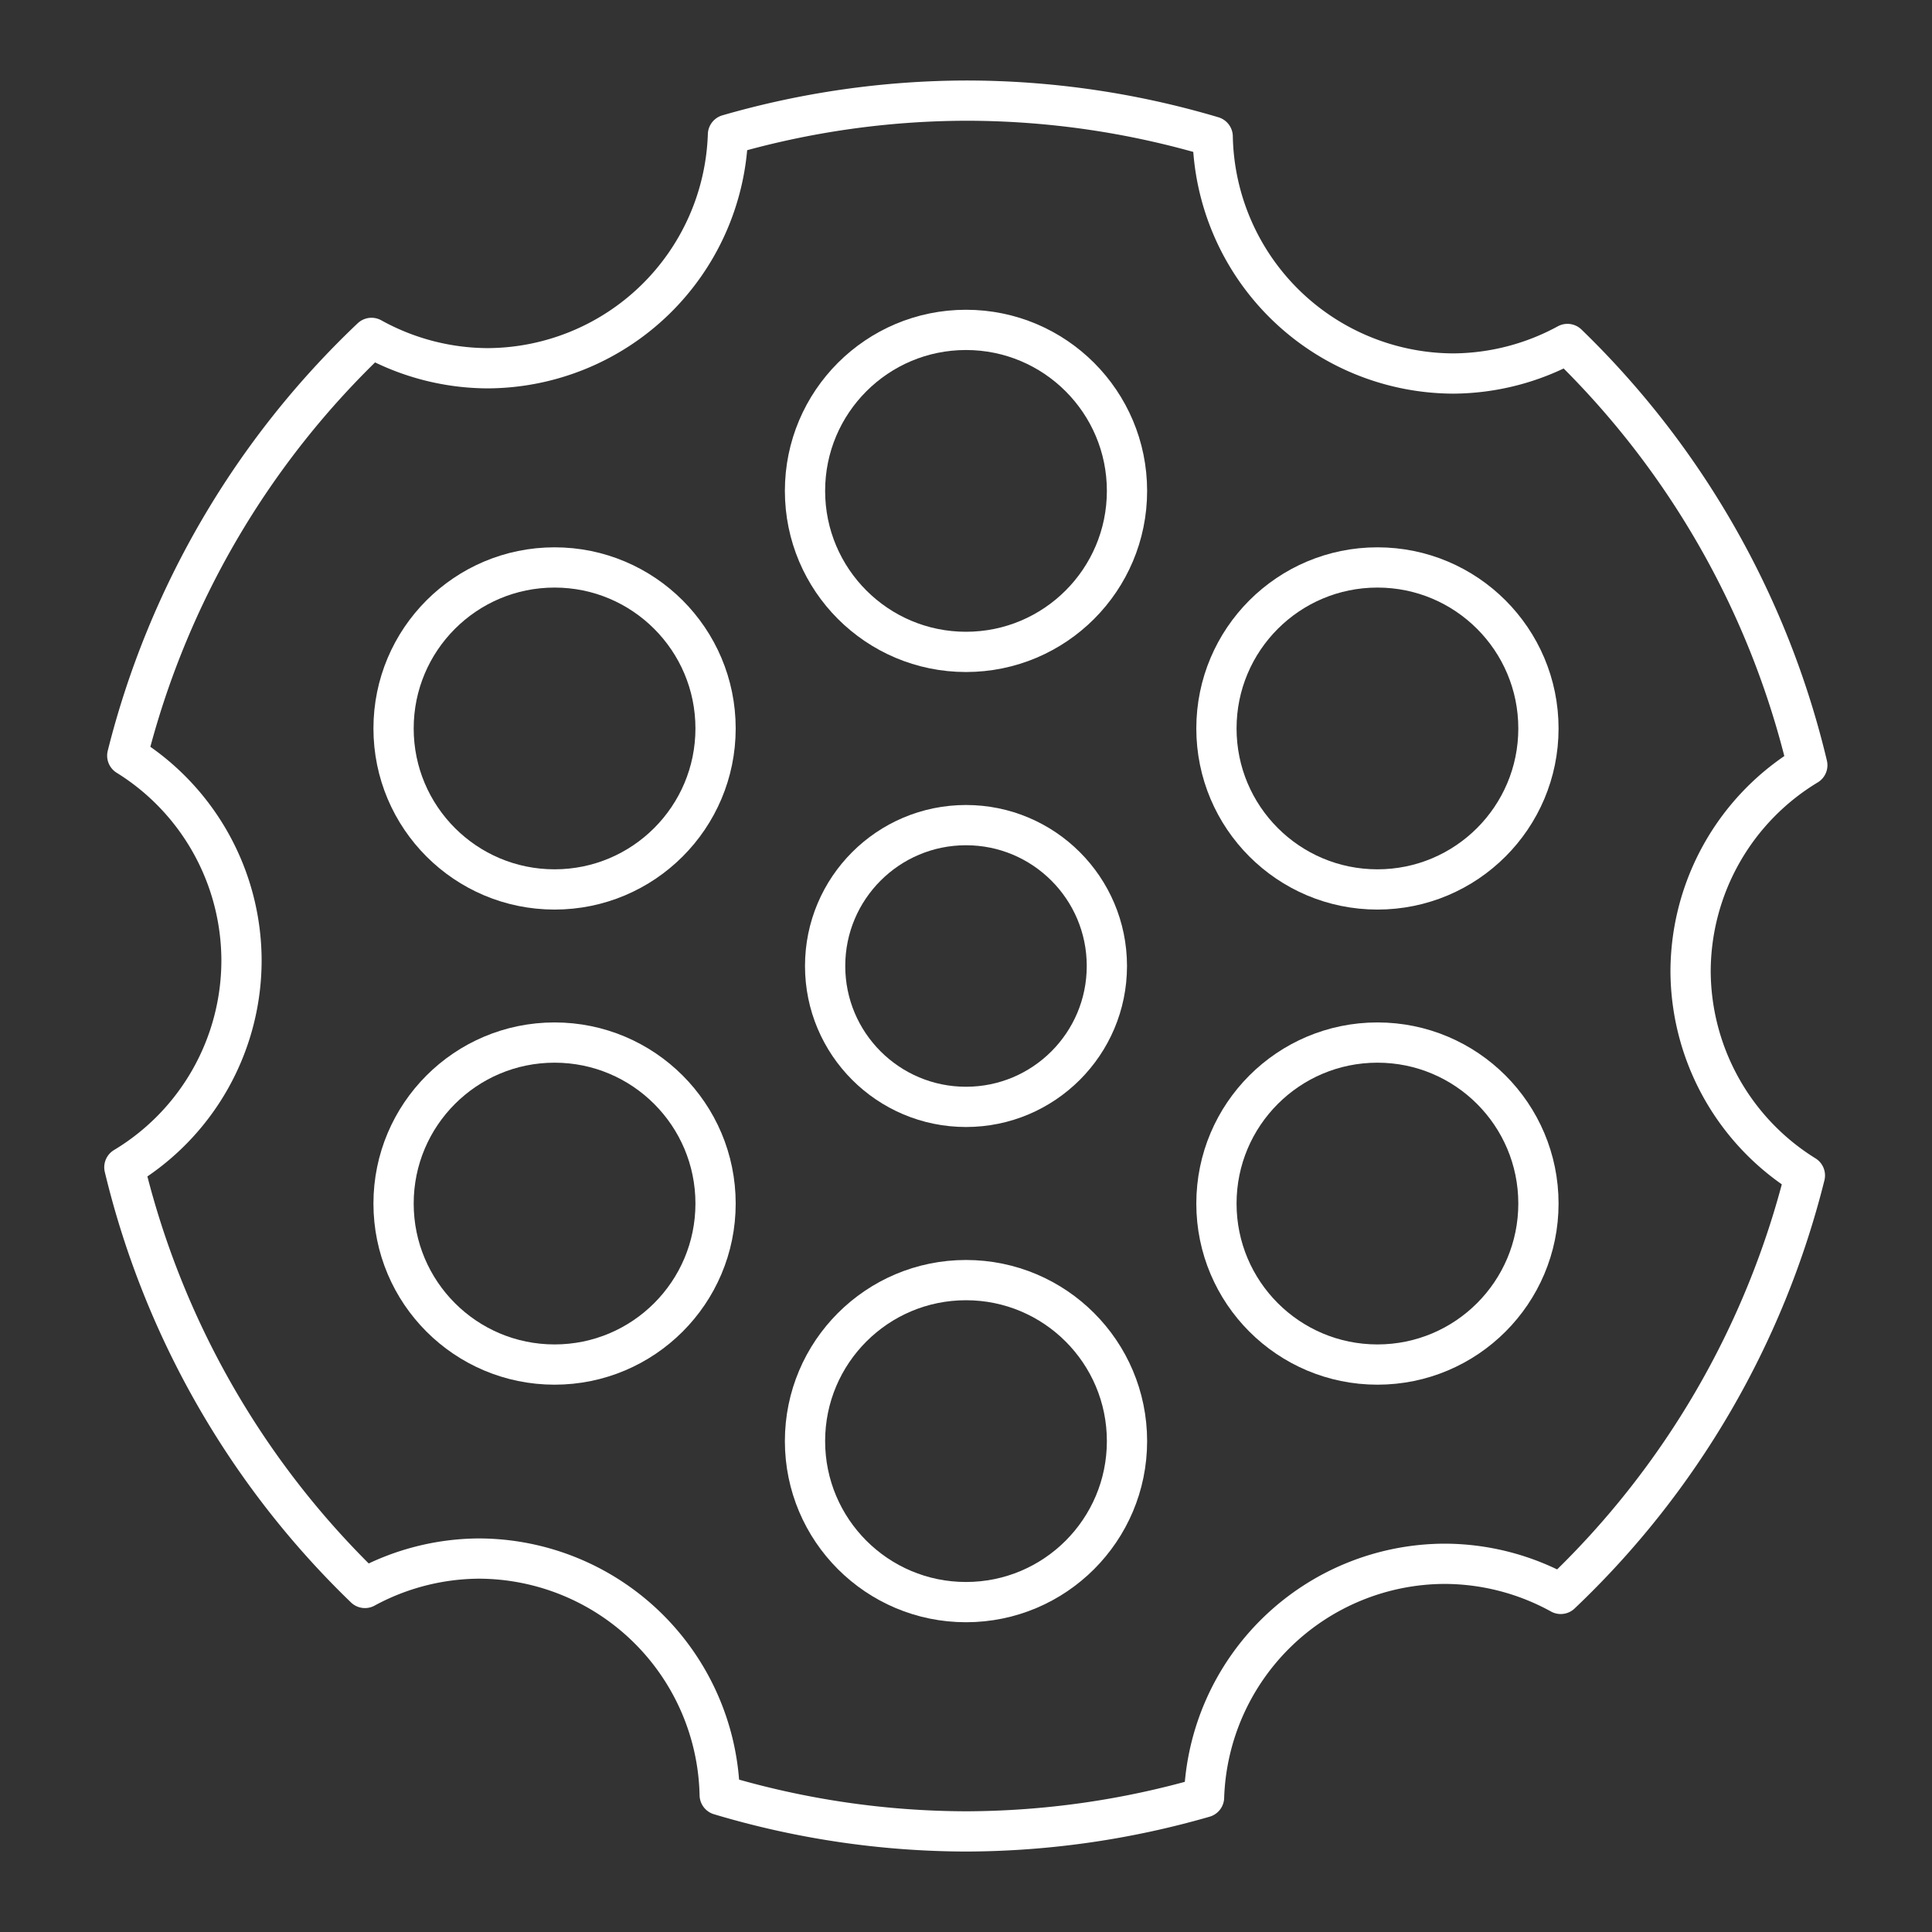<?xml version="1.0" encoding="UTF-8"?><svg id="a" xmlns="http://www.w3.org/2000/svg" viewBox="0 0 48 48"><rect x="0" y="0" width="48" height="48" fill="#333333" stroke="none"/><defs><style>.d{fill:none;stroke:#fff;stroke-linecap:round;stroke-linejoin:round;}</style></defs><path class="d" d="m24 2.5a21.5 21.5 0 0 0-5.914 0.846 6 6 0 0 1-5.975 5.803 6 6 0 0 1-2.881-0.754 21.5 21.5 0 0 0-6.068 10.379 6 6 0 0 1 2.838 5.1 6 6 0 0 1-2.91 5.127 21.5 21.5 0 0 0 5.977 10.451 6 6 0 0 1 2.82-0.73 6 6 0 0 1 5.994 5.873 21.5 21.5 0 0 0 6.119 0.906 21.5 21.5 0 0 0 5.914-0.846 6 6 0 0 1 5.975-5.803 6 6 0 0 1 2.887 0.748 21.5 21.5 0 0 0 6.066-10.396 6 6 0 0 1-2.84-5.072 6 6 0 0 1 2.9-5.121 21.5 21.5 0 0 0-5.959-10.465 6 6 0 0 1-2.83 0.734 6 6 0 0 1-5.984-5.887 21.5 21.5 0 0 0-6.129-0.893z"/><circle class="d" cx="24" cy="24" r="3.5"/><circle class="d" cx="24" cy="12.196" r="4"/><circle class="d" cx="34.222" cy="18.098" r="4"/><circle class="d" cx="34.222" cy="29.902" r="4"/><circle class="d" cx="24" cy="35.804" r="4"/><circle class="d" cx="13.778" cy="29.902" r="4"/><circle class="d" cx="13.778" cy="18.098" r="4"/></svg>
